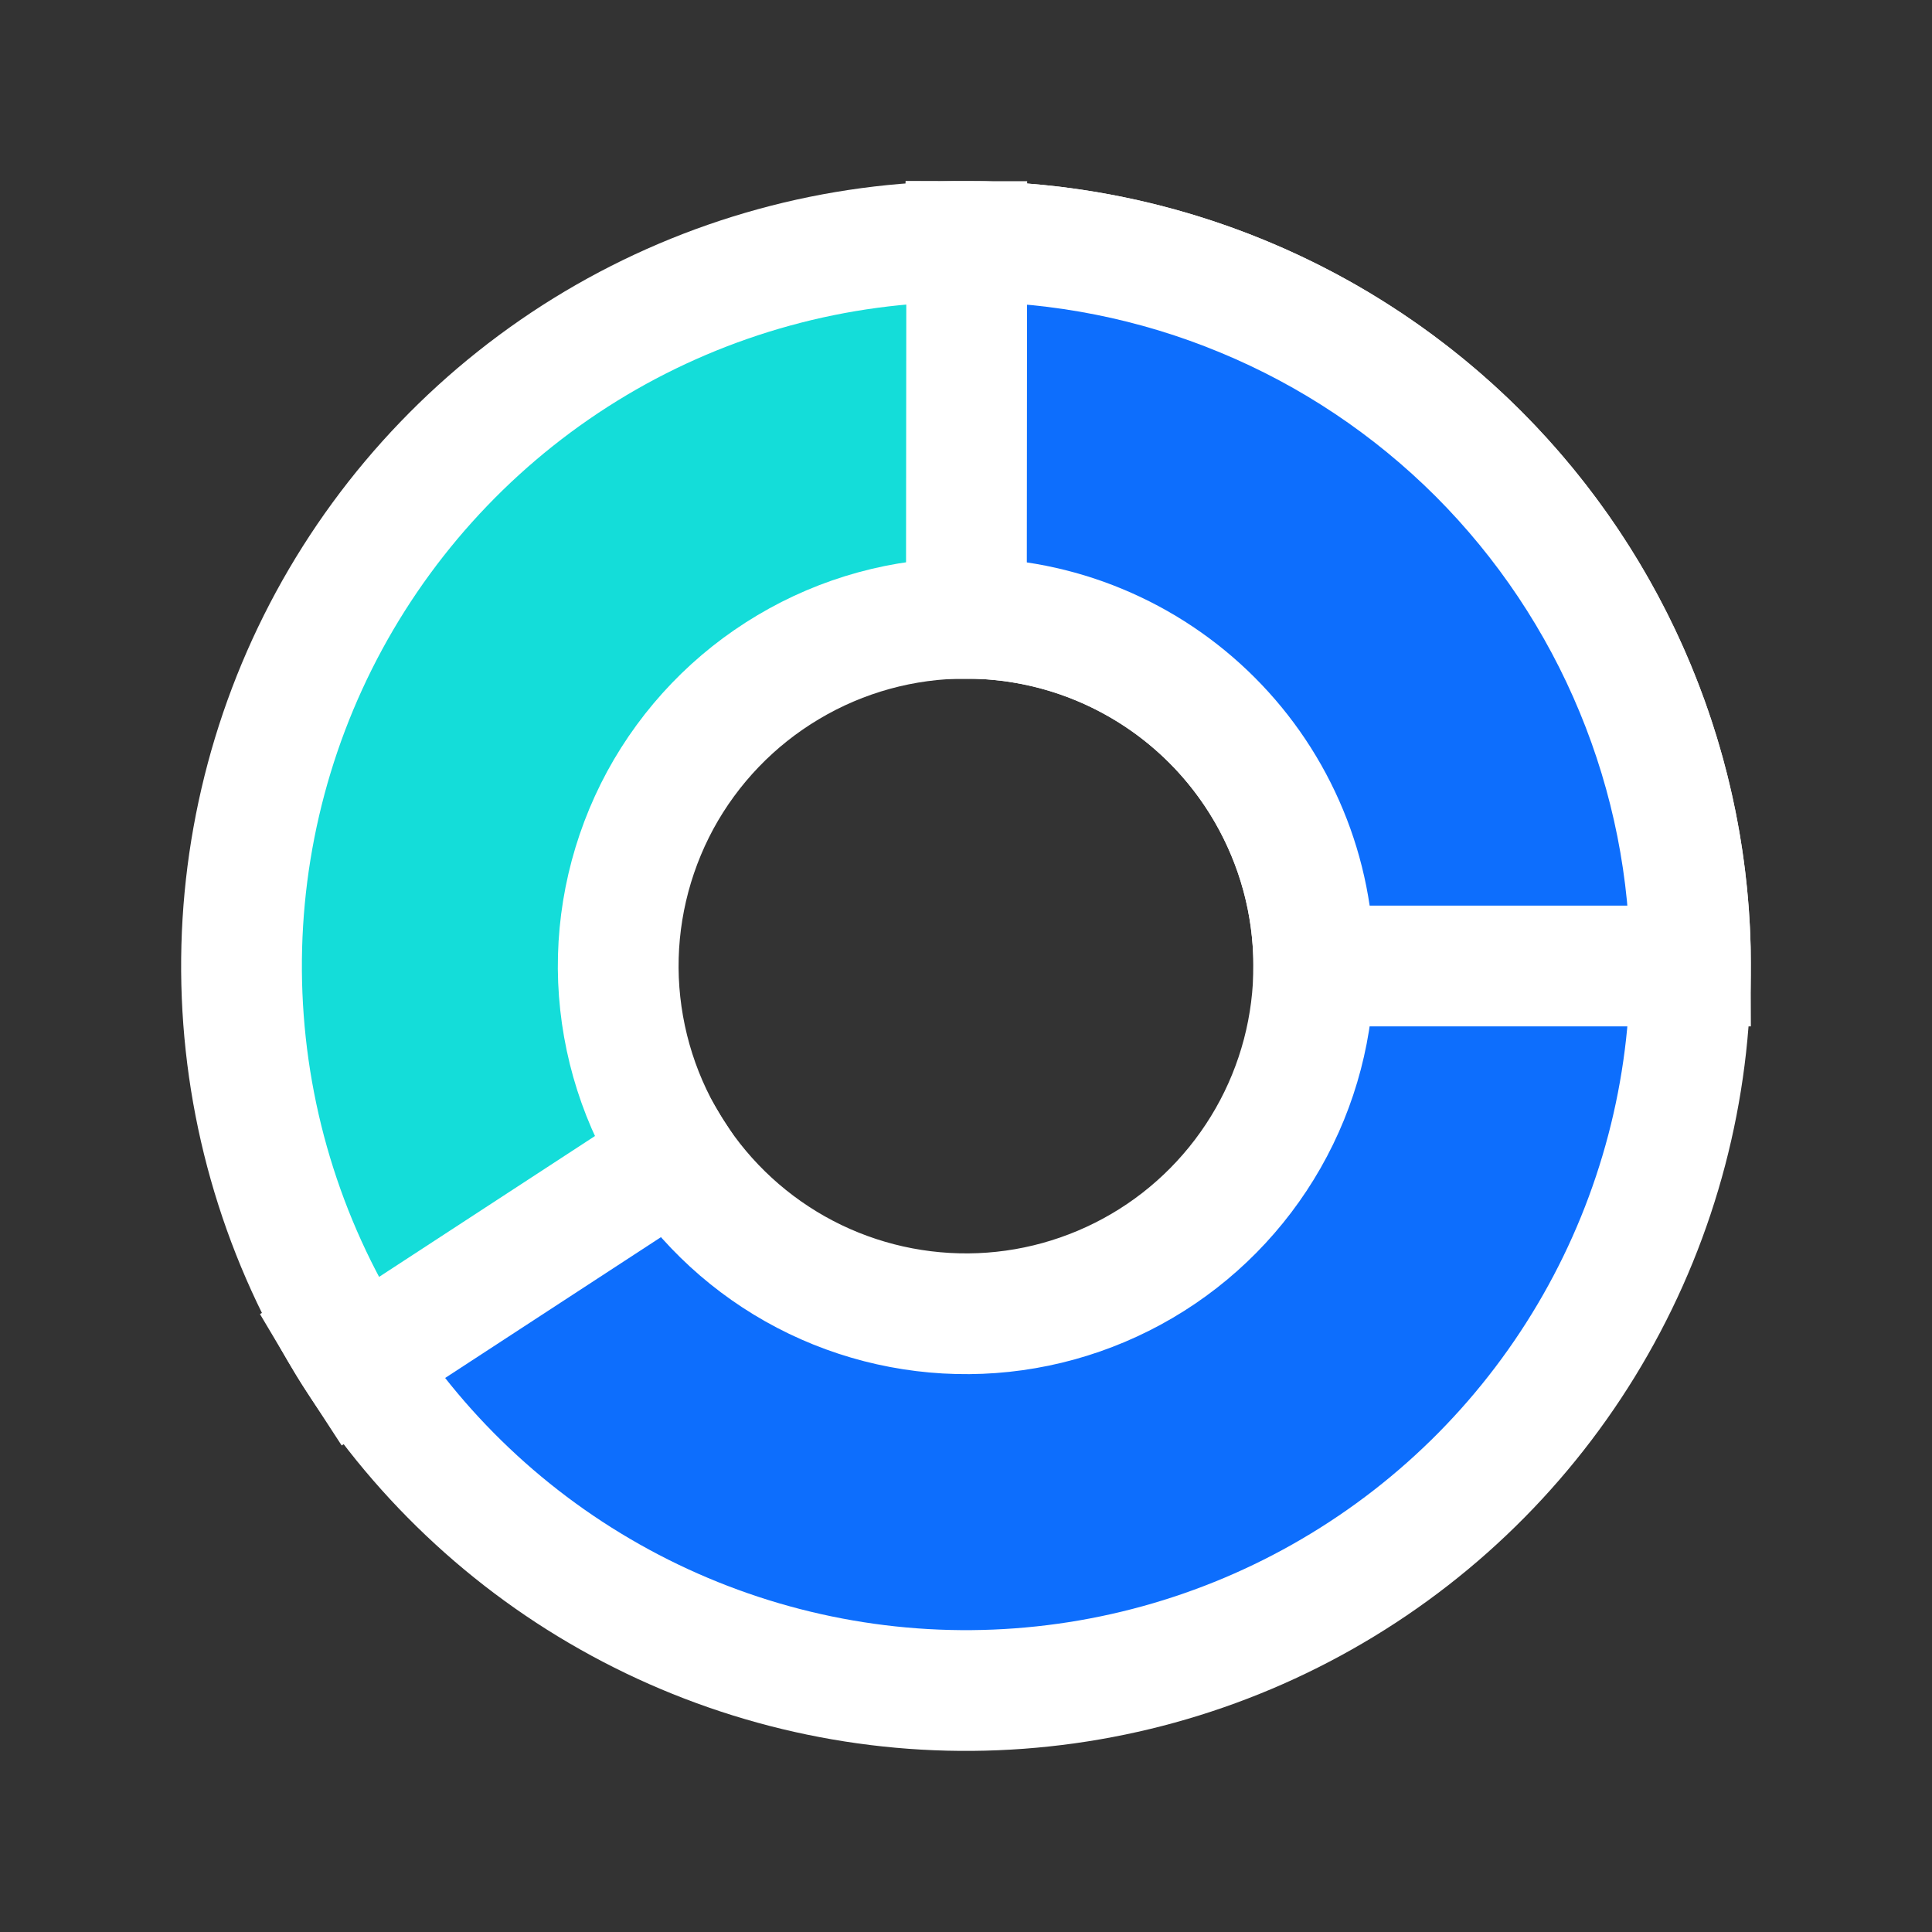 <svg width="16" height="16" viewBox="0 0 16 16" fill="none" xmlns="http://www.w3.org/2000/svg">
<rect x="0" y="0" width="16" height="16" fill="#333333" stroke="none"/>
<path d="M8 2C9.05 2 10.082 2.276 10.993 2.8C11.903 3.324 12.66 4.077 13.188 4.986C13.716 5.894 13.996 6.925 14 7.975C14.004 9.025 13.733 10.059 13.213 10.971C12.693 11.884 11.942 12.644 11.036 13.175C10.13 13.707 9.1 13.991 8.05 14C7 14.009 5.965 13.741 5.051 13.225C4.136 12.709 3.373 11.961 2.838 11.058L5.522 9.468C5.779 9.901 6.145 10.26 6.584 10.508C7.023 10.756 7.52 10.884 8.024 10.88C8.528 10.876 9.022 10.739 9.457 10.484C9.892 10.229 10.252 9.864 10.502 9.426C10.752 8.988 10.882 8.492 10.88 7.988C10.878 7.484 10.743 6.989 10.49 6.553C10.237 6.117 9.874 5.755 9.437 5.504C9 5.252 8.504 5.12 8 5.12V2Z" fill="#0D6EFD" stroke="white"/>
<path d="M8 2C8.788 2 9.568 2.155 10.296 2.457C11.024 2.758 11.685 3.2 12.243 3.757C12.8 4.315 13.242 4.976 13.543 5.704C13.845 6.432 14 7.212 14 8L10.88 8C10.88 7.622 10.806 7.247 10.661 6.898C10.516 6.548 10.304 6.231 10.037 5.964C9.769 5.696 9.452 5.484 9.102 5.339C8.753 5.194 8.378 5.12 8 5.12V2Z" fill="#0D6EFD" stroke="white"/>
<path d="M2.975 11.279C2.384 10.374 2.049 9.325 2.005 8.244C1.961 7.164 2.21 6.091 2.725 5.141C3.241 4.19 4.004 3.396 4.933 2.843C5.863 2.29 6.924 1.999 8.006 2L8.003 5.12C7.484 5.119 6.974 5.259 6.528 5.525C6.082 5.79 5.716 6.171 5.468 6.627C5.221 7.084 5.101 7.599 5.122 8.117C5.144 8.636 5.304 9.139 5.588 9.574L2.975 11.279Z" fill="#14DDD9" stroke="white"/>
</svg>
